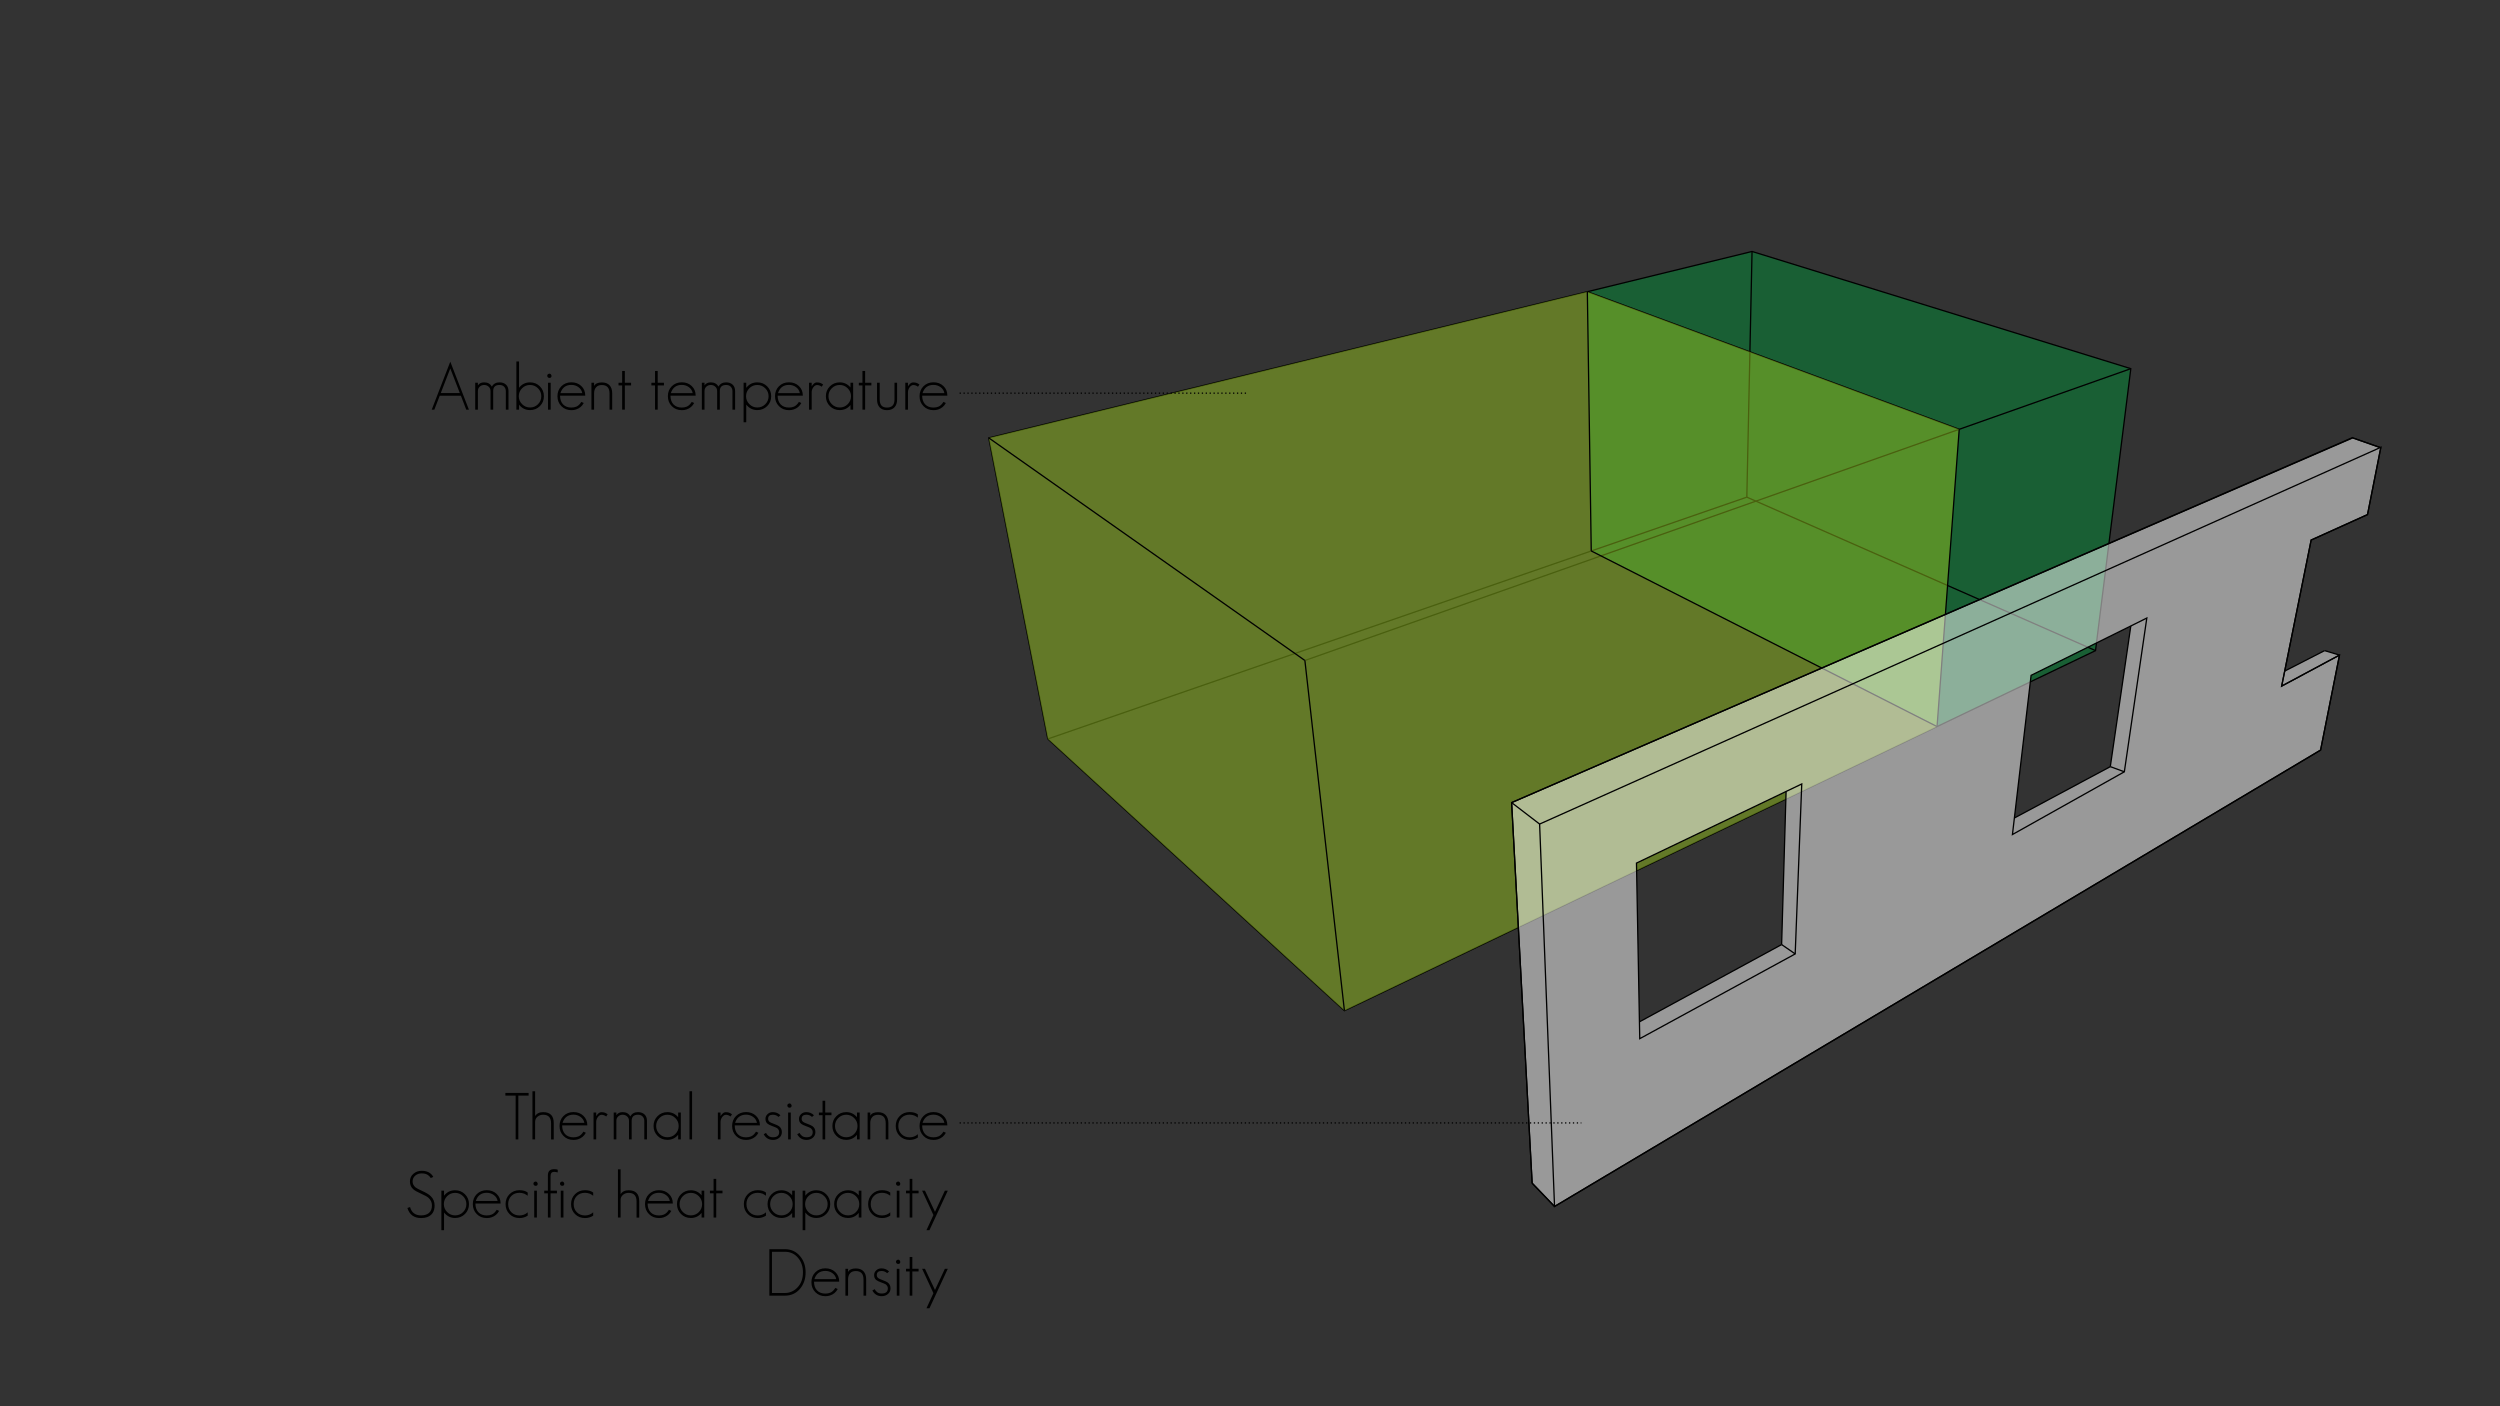 <?xml version="1.0" encoding="utf-8"?>
<!-- Generator: Adobe Illustrator 16.0.0, SVG Export Plug-In . SVG Version: 6.00 Build 0)  -->
<!DOCTYPE svg PUBLIC "-//W3C//DTD SVG 1.1//EN" "http://www.w3.org/Graphics/SVG/1.1/DTD/svg11.dtd">
<svg version="1.1" id="Layer_1" xmlns="http://www.w3.org/2000/svg" xmlns:xlink="http://www.w3.org/1999/xlink" x="0px" y="0px"
	 width="1920px" height="1080px" viewBox="0 0 1920 1080" enable-background="new 0 0 1920 1080" xml:space="preserve">
<rect x="0" y="0" width="1920" height="1080" fill="#333333" stroke="none"/>
<g>
	<polygon opacity="0.5" fill="#008D36" points="1219.075,224.022 1345.573,193.129 1636.464,283.135 1609.354,499.671 
		1487.655,558.018 1222.076,423.136 	"/>
	<polyline fill="none" stroke="#000000" stroke-miterlimit="10" points="804.719,567.502 759.354,336.299 1345.573,193.129 
		1636.464,283.135 1609.354,499.671 1032.517,776.213 804.719,567.502 	"/>
	<line fill="none" stroke="#000000" stroke-miterlimit="10" x1="1341.562" y1="381.806" x2="804.719" y2="567.502"/>
	<line fill="none" stroke="#000000" stroke-miterlimit="10" x1="1609.354" y1="499.671" x2="1341.562" y2="381.806"/>
	<line fill="none" stroke="#000000" stroke-miterlimit="10" x1="1345.573" y1="193.129" x2="1341.562" y2="381.806"/>
	<line fill="none" stroke="#000000" stroke-miterlimit="10" x1="1504.681" y1="329.697" x2="1219.075" y2="224.022"/>
	<line fill="none" stroke="#000000" stroke-miterlimit="10" x1="1002.149" y1="507.253" x2="1636.464" y2="283.135"/>
	<polyline opacity="0.5" fill="#95C11F" points="759.354,336.299 1219.075,224.022 1504.681,329.697 1487.655,558.018 
		1032.517,776.213 804.719,567.502 	"/>
	<line fill="none" stroke="#000000" stroke-miterlimit="10" x1="1002.149" y1="507.253" x2="759.354" y2="336.299"/>
	<line fill="none" stroke="#000000" stroke-miterlimit="10" x1="1222.076" y1="423.136" x2="1219.075" y2="224.022"/>
	<line fill="none" stroke="#000000" stroke-miterlimit="10" x1="1002.149" y1="507.253" x2="1032.517" y2="776.213"/>
	<line fill="none" stroke="#000000" stroke-miterlimit="10" x1="1504.681" y1="329.697" x2="1487.655" y2="558.018"/>
	<line fill="none" stroke="#000000" stroke-miterlimit="10" x1="1222.076" y1="423.136" x2="1487.655" y2="558.018"/>
</g>
<line fill="none" x1="1548.795" y1="497.381" x2="1570.498" y2="506.323"/>
<line fill="none" x1="1595.355" y1="266.179" x2="1616.85" y2="273.74"/>
<line fill="none" x1="1467.748" y1="321.574" x2="1490.256" y2="331.209"/>
<g opacity="0.5">
	<path fill="#FFFFFF" d="M1828.392,343.865l-10.133,51.333l-43.287,19.551l-20.328,100.639l30.643-15.716l11.463,3.425
		l-14.539,72.972l-588.326,350.51l-17.193-17.906l-15.762-292.27l645.973-280.105L1828.392,343.865z M1620.708,588.781
		l15.756-108.043l-76.578,37.928l-12.84,109.549L1620.708,588.781z M1371.712,607.852l-114.896,55.006l2.275,121.918l109.191-59.354
		L1371.712,607.852z"/>
</g>
<g>
	<polyline fill="none" stroke="#000000" stroke-miterlimit="10" points="1176.687,908.672 1160.929,616.402 1807.067,335.916 	"/>
	<path fill="none" stroke="#000000" stroke-miterlimit="10" d="M1760.505,567.119"/>
	<polyline fill="none" stroke="#000000" stroke-miterlimit="10" points="1818.253,395.194 1828.56,343.477 1182.421,632.879 
		1193.882,926.578 1782.21,576.061 1796.749,503.096 	"/>
	<line fill="none" stroke="#000000" stroke-miterlimit="10" x1="1160.929" y1="616.402" x2="1182.421" y2="632.879"/>
	<line fill="none" stroke="#000000" stroke-miterlimit="10" x1="1806.897" y1="336.299" x2="1828.392" y2="343.861"/>
	<line fill="none" stroke="#000000" stroke-miterlimit="10" x1="1176.687" y1="908.672" x2="1193.882" y2="926.578"/>
	<polygon fill="none" stroke="#000000" stroke-miterlimit="10" points="1256.812,662.855 1371.708,607.852 1383.743,602.086 
		1378.71,732.613 1259.328,797.699 	"/>
	<path fill="none" stroke="#000000" stroke-miterlimit="10" d="M1368.282,725.422l-109.193,59.344L1368.282,725.422z"/>
	<path fill="none" stroke="#000000" stroke-miterlimit="10" d="M1378.71,732.613"/>
	<line fill="none" stroke="#000000" stroke-miterlimit="10" x1="1368.282" y1="725.422" x2="1378.71" y2="732.613"/>
	<line fill="none" stroke="#000000" stroke-miterlimit="10" x1="1368.282" y1="725.422" x2="1371.708" y2="607.852"/>
	<polygon fill="none" stroke="#000000" stroke-miterlimit="10" points="1559.886,518.661 1648.749,474.655 1631.497,592.734 
		1545.556,640.918 	"/>
	<polyline fill="none" stroke="#000000" stroke-miterlimit="10" points="1818.253,395.194 1774.97,414.742 1752.317,526.931 
		1796.749,503.096 	"/>
	<line fill="none" stroke="#000000" stroke-miterlimit="10" x1="1547.046" y1="628.215" x2="1620.708" y2="588.781"/>
	<line fill="none" stroke="#000000" stroke-miterlimit="10" x1="1620.708" y1="588.781" x2="1631.497" y2="592.734"/>
	<line fill="none" stroke="#000000" stroke-miterlimit="10" x1="1620.708" y1="588.781" x2="1636.464" y2="480.738"/>
	<line fill="none" stroke="#000000" stroke-miterlimit="10" x1="1754.644" y1="515.387" x2="1785.286" y2="499.671"/>
	<line fill="none" stroke="#000000" stroke-miterlimit="10" x1="1785.286" y1="499.671" x2="1796.749" y2="503.096"/>
	<path fill="none" stroke="#000000" stroke-miterlimit="10" d="M1807.067,401.33"/>
	<path fill="none" stroke="#000000" stroke-miterlimit="10" d="M1785.286,499.671"/>
</g>
<polygon fill="none" stroke="#000000" stroke-miterlimit="10" points="1160.929,616.402 1176.687,908.672 1193.882,926.578 
	1782.21,576.061 1796.749,503.096 1752.317,526.931 1774.97,414.742 1818.253,395.194 1828.392,343.861 1806.897,336.299 "/>
<polyline opacity="0.5" fill="none" points="1256.815,662.857 1371.712,607.852 1368.282,725.422 1259.089,784.766 "/>
<polygon opacity="0.5" fill="none" points="1559.886,518.661 1636.464,480.738 1620.708,588.781 1547.046,628.215 "/>
<g>
	<rect x="306.893" y="277.606" fill="none" width="422.127" height="159.111"/>
	<path d="M358.074,314.606l-4.1-10.7h-16.25l-4.15,10.7h-2l14.25-36.85l14.3,36.85H358.074z M345.824,282.956l-7.3,18.9h14.6
		L345.824,282.956z"/>
	<path d="M388.474,314.606v-14.25c0-1.267-0.417-2.366-1.25-3.3c-0.833-0.933-2.033-1.4-3.6-1.4c-3.234,0-4.85,1.567-4.85,4.7v14.25
		h-2.05v-14.25c0-1.4-0.467-2.517-1.4-3.35c-0.967-0.9-2.117-1.351-3.45-1.351c-1.367,0-2.518,0.434-3.45,1.3
		c-0.934,0.834-1.4,1.968-1.4,3.4v14.25h-2.05v-20.65h2.05v2.051c1-1.566,2.616-2.351,4.85-2.351c2.666,0,4.633,1.084,5.9,3.25
		c1.2-2.166,3.15-3.25,5.85-3.25c2.066,0,3.732,0.584,5,1.75c1.266,1.2,1.9,2.851,1.9,4.95v14.25H388.474z"/>
	<path d="M414.673,311.856c-2.067,2.067-4.6,3.1-7.6,3.1c-3.434,0-6.25-1.383-8.45-4.149v3.8h-2.05v-37h2.05v20.2
		c2.167-2.767,4.983-4.15,8.45-4.15c3,0,5.517,1.018,7.55,3.05c2.066,2.067,3.1,4.601,3.1,7.601S416.706,309.823,414.673,311.856z
		 M413.173,298.206c-1.7-1.699-3.734-2.55-6.1-2.55c-2.4,0-4.434,0.834-6.1,2.5c-1.7,1.7-2.55,3.75-2.55,6.15
		c0,2.367,0.85,4.399,2.55,6.1c1.7,1.7,3.733,2.55,6.1,2.55c2.4,0,4.433-0.832,6.1-2.5c1.7-1.699,2.55-3.75,2.55-6.149
		C415.723,301.94,414.873,299.906,413.173,298.206z"/>
	<path d="M421.924,290.257c-0.367,0-0.75-0.15-1.15-0.45c-0.3-0.3-0.467-0.7-0.5-1.2c0-0.9,0.55-1.45,1.65-1.65
		c0.833,0,1.383,0.551,1.65,1.65C423.574,289.706,423.023,290.257,421.924,290.257z M420.874,314.606v-20.65h2.05v20.65H420.874z"/>
	<path d="M430.124,303.856c0,2.8,0.75,5.018,2.25,6.65c1.566,1.667,3.716,2.5,6.45,2.5c1.4,0,2.667-0.233,3.8-0.7
		c1.433-0.601,2.716-1.816,3.85-3.65l1.85,0.851c-1.3,2.467-3.3,4.133-6,5c-1.034,0.332-2.2,0.5-3.5,0.5
		c-3.1,0-5.65-1.017-7.65-3.051c-2.034-2.032-3.05-4.582-3.05-7.649c0-3.101,1-5.65,3-7.65c2.033-2.032,4.6-3.05,7.7-3.05
		c3.066,0,5.6,0.95,7.6,2.85c2.033,1.9,3.05,4.367,3.05,7.4H430.124z M444.223,297.307c-1.567-1.133-3.367-1.7-5.4-1.7
		c-4.267,0-7.067,2.1-8.4,6.3h16.75C446.84,300.007,445.856,298.474,444.223,297.307z"/>
	<path d="M468.123,314.606v-12.35c0-4.367-1.967-6.551-5.9-6.551c-1.934,0-3.4,0.567-4.4,1.7c-1.034,1.134-1.55,2.684-1.55,4.65
		v12.55h-2.05v-20.65h2.05v2.5c0.933-1.832,2.917-2.75,5.95-2.75c2.566,0,4.533,0.734,5.9,2.2c1.366,1.468,2.05,3.518,2.05,6.15
		v12.55H468.123z"/>
	<path d="M479.872,296.007v18.6h-2.05v-18.6h-2.8v-2.051h2.8v-9.05h2.05v9.05h4.8v2.051H479.872z"/>
	<path d="M505.122,296.007v18.6h-2.05v-18.6h-2.8v-2.051h2.8v-9.05h2.05v9.05h4.8v2.051H505.122z"/>
	<path d="M514.922,303.856c0,2.8,0.75,5.018,2.25,6.65c1.566,1.667,3.716,2.5,6.45,2.5c1.4,0,2.667-0.233,3.8-0.7
		c1.433-0.601,2.716-1.816,3.85-3.65l1.85,0.851c-1.3,2.467-3.3,4.133-6,5c-1.034,0.332-2.2,0.5-3.5,0.5
		c-3.1,0-5.65-1.017-7.65-3.051c-2.034-2.032-3.05-4.582-3.05-7.649c0-3.101,1-5.65,3-7.65c2.033-2.032,4.6-3.05,7.7-3.05
		c3.066,0,5.6,0.95,7.6,2.85c2.033,1.9,3.05,4.367,3.05,7.4H514.922z M529.021,297.307c-1.567-1.133-3.367-1.7-5.4-1.7
		c-4.267,0-7.067,2.1-8.4,6.3h16.75C531.638,300.007,530.654,298.474,529.021,297.307z"/>
	<path d="M562.521,314.606v-14.25c0-1.267-0.417-2.366-1.25-3.3c-0.833-0.933-2.033-1.4-3.6-1.4c-3.234,0-4.85,1.567-4.85,4.7v14.25
		h-2.05v-14.25c0-1.4-0.467-2.517-1.4-3.35c-0.967-0.9-2.117-1.351-3.45-1.351c-1.367,0-2.518,0.434-3.45,1.3
		c-0.934,0.834-1.4,1.968-1.4,3.4v14.25h-2.05v-20.65h2.05v2.051c1-1.566,2.616-2.351,4.85-2.351c2.666,0,4.633,1.084,5.9,3.25
		c1.2-2.166,3.15-3.25,5.85-3.25c2.066,0,3.732,0.584,5,1.75c1.266,1.2,1.9,2.851,1.9,4.95v14.25H562.521z"/>
	<path d="M589.221,311.856c-2.067,2.067-4.6,3.1-7.6,3.1c-3.434,0-6.267-1.399-8.5-4.199v13.55h-2.05v-30.351h2.05v3.9
		c2.133-2.8,4.966-4.2,8.5-4.2c3,0,5.517,1.018,7.55,3.05c2.066,2.067,3.1,4.601,3.1,7.601S591.253,309.823,589.221,311.856z
		 M587.721,298.206c-1.7-1.699-3.734-2.55-6.1-2.55c-2.4,0-4.434,0.834-6.1,2.5c-1.7,1.7-2.55,3.75-2.55,6.15
		c0,2.367,0.85,4.399,2.55,6.1c1.7,1.7,3.733,2.55,6.1,2.55c2.4,0,4.433-0.832,6.1-2.5c1.7-1.699,2.55-3.75,2.55-6.149
		C590.271,301.94,589.42,299.906,587.721,298.206z"/>
	<path d="M597.22,303.856c0,2.8,0.75,5.018,2.25,6.65c1.566,1.667,3.716,2.5,6.45,2.5c1.4,0,2.667-0.233,3.8-0.7
		c1.433-0.601,2.716-1.816,3.85-3.65l1.85,0.851c-1.3,2.467-3.3,4.133-6,5c-1.034,0.332-2.2,0.5-3.5,0.5
		c-3.1,0-5.65-1.017-7.65-3.051c-2.034-2.032-3.05-4.582-3.05-7.649c0-3.101,1-5.65,3-7.65c2.033-2.032,4.6-3.05,7.7-3.05
		c3.066,0,5.6,0.95,7.6,2.85c2.033,1.9,3.05,4.367,3.05,7.4H597.22z M611.32,297.307c-1.567-1.133-3.367-1.7-5.4-1.7
		c-4.267,0-7.067,2.1-8.4,6.3h16.75C613.937,300.007,612.953,298.474,611.32,297.307z"/>
	<path d="M631.069,297.007c-0.533-0.4-1.1-0.717-1.7-0.95s-1.234-0.351-1.9-0.351c-0.567,0-1.1,0.176-1.6,0.525
		s-0.934,0.783-1.3,1.3c-0.367,0.518-0.658,1.093-0.875,1.726s-0.325,1.217-0.325,1.75v13.6h-2.05v-20.65h2.05v2.801
		c0.433-0.767,1-1.467,1.7-2.101c0.7-0.633,1.467-0.95,2.3-0.95c1.033,0,1.883,0.117,2.55,0.351c0.667,0.233,1.417,0.649,2.25,1.25
		L631.069,297.007z"/>
	<path d="M653.17,314.606v-3.55c-2.167,2.6-4.917,3.899-8.25,3.899c-3,0-5.517-1.016-7.55-3.05c-2.067-2.066-3.1-4.6-3.1-7.6
		s1.017-5.517,3.05-7.55c2.066-2.066,4.6-3.101,7.6-3.101c3.3,0,6.05,1.3,8.25,3.9v-3.601h2.05v20.65H653.17z M651.02,298.206
		c-1.7-1.699-3.733-2.55-6.1-2.55c-2.4,0-4.434,0.834-6.1,2.5c-1.7,1.7-2.55,3.75-2.55,6.15c0,2.367,0.85,4.399,2.55,6.1
		c1.7,1.7,3.733,2.55,6.1,2.55c2.4,0,4.433-0.832,6.1-2.5c1.7-1.699,2.55-3.75,2.55-6.149
		C653.57,301.94,652.72,299.906,651.02,298.206z"/>
	<path d="M664.419,296.007v18.6h-2.05v-18.6h-2.8v-2.051h2.8v-9.05h2.05v9.05h4.8v2.051H664.419z"/>
	<path d="M686.97,312.807c-1.367,1.467-3.284,2.2-5.75,2.2c-2.434,0-4.317-0.717-5.65-2.15c-1.333-1.433-2-3.433-2-6v-12.9h2.05
		v12.9c0,1.967,0.433,3.483,1.3,4.55c0.9,1.067,2.333,1.601,4.3,1.601c3.833,0,5.75-2.051,5.75-6.15v-12.9h2v12.9
		C688.97,309.39,688.302,311.374,686.97,312.807z"/>
	<path d="M705.019,297.007c-0.533-0.4-1.1-0.717-1.7-0.95s-1.234-0.351-1.9-0.351c-0.567,0-1.1,0.176-1.6,0.525
		s-0.934,0.783-1.3,1.3c-0.367,0.518-0.658,1.093-0.875,1.726s-0.325,1.217-0.325,1.75v13.6h-2.05v-20.65h2.05v2.801
		c0.433-0.767,1-1.467,1.7-2.101c0.7-0.633,1.467-0.95,2.3-0.95c1.033,0,1.883,0.117,2.55,0.351c0.667,0.233,1.417,0.649,2.25,1.25
		L705.019,297.007z"/>
	<path d="M708.219,303.856c0,2.8,0.75,5.018,2.25,6.65c1.566,1.667,3.716,2.5,6.45,2.5c1.4,0,2.667-0.233,3.8-0.7
		c1.433-0.601,2.716-1.816,3.85-3.65l1.85,0.851c-1.3,2.467-3.3,4.133-6,5c-1.034,0.332-2.2,0.5-3.5,0.5
		c-3.1,0-5.65-1.017-7.65-3.051c-2.034-2.032-3.05-4.582-3.05-7.649c0-3.101,1-5.65,3-7.65c2.033-2.032,4.6-3.05,7.7-3.05
		c3.066,0,5.6,0.95,7.6,2.85c2.033,1.9,3.05,4.367,3.05,7.4H708.219z M722.319,297.307c-1.567-1.133-3.367-1.7-5.4-1.7
		c-4.267,0-7.067,2.1-8.4,6.3h16.75C724.936,300.007,723.952,298.474,722.319,297.307z"/>
</g>
<line fill="none" stroke="#000000" stroke-miterlimit="10" stroke-dasharray="1,2" x1="736.966" y1="301.95" x2="958.542" y2="301.95"/>
<g>
	<rect x="306.893" y="838.068" fill="none" width="422.127" height="159.111"/>
	<path d="M398.074,841.418v33.65h-2.05v-33.65h-7.9v-2.05h17.85v2.05H398.074z"/>
	<path d="M423.224,875.118v-12.45c0-4.366-2.034-6.55-6.1-6.55c-1.667,0-3.1,0.5-4.3,1.5c-1.234,1-1.85,2.334-1.85,4v13.45h-2.05
		v-37h2.05v19.1c1.233-2.032,3.283-3.05,6.15-3.05c5.433,0,8.15,2.784,8.15,8.351v12.649H423.224z"/>
	<path d="M431.724,864.318c0,2.8,0.75,5.018,2.25,6.65c1.566,1.667,3.716,2.5,6.45,2.5c1.4,0,2.667-0.233,3.8-0.7
		c1.433-0.601,2.716-1.816,3.85-3.65l1.85,0.851c-1.3,2.467-3.3,4.133-6,5c-1.034,0.332-2.2,0.5-3.5,0.5
		c-3.1,0-5.65-1.017-7.65-3.051c-2.034-2.032-3.05-4.582-3.05-7.649c0-3.101,1-5.65,3-7.65c2.033-2.032,4.6-3.05,7.7-3.05
		c3.066,0,5.6,0.95,7.6,2.85c2.033,1.9,3.05,4.367,3.05,7.4H431.724z M445.824,857.769c-1.567-1.133-3.367-1.7-5.4-1.7
		c-4.267,0-7.067,2.1-8.4,6.3h16.75C448.44,860.469,447.457,858.936,445.824,857.769z"/>
	<path d="M465.573,857.469c-0.533-0.4-1.1-0.717-1.7-0.95s-1.234-0.351-1.9-0.351c-0.567,0-1.1,0.176-1.6,0.525
		s-0.934,0.783-1.3,1.3c-0.367,0.518-0.658,1.093-0.875,1.726s-0.325,1.217-0.325,1.75v13.6h-2.05v-20.65h2.05v2.801
		c0.433-0.767,1-1.467,1.7-2.101c0.7-0.633,1.467-0.95,2.3-0.95c1.033,0,1.883,0.117,2.55,0.351c0.667,0.233,1.417,0.649,2.25,1.25
		L465.573,857.469z"/>
	<path d="M494.823,875.068v-14.25c0-1.267-0.417-2.366-1.25-3.3c-0.833-0.933-2.033-1.4-3.6-1.4c-3.234,0-4.85,1.567-4.85,4.7v14.25
		h-2.05v-14.25c0-1.4-0.467-2.517-1.4-3.35c-0.967-0.9-2.117-1.351-3.45-1.351c-1.367,0-2.518,0.434-3.45,1.3
		c-0.934,0.834-1.4,1.968-1.4,3.4v14.25h-2.05v-20.65h2.05v2.051c1-1.566,2.616-2.351,4.85-2.351c2.666,0,4.633,1.084,5.9,3.25
		c1.2-2.166,3.15-3.25,5.85-3.25c2.066,0,3.732,0.584,5,1.75c1.266,1.2,1.9,2.851,1.9,4.95v14.25H494.823z"/>
	<path d="M520.823,875.068v-3.55c-2.167,2.6-4.917,3.899-8.25,3.899c-3,0-5.517-1.016-7.55-3.05c-2.067-2.066-3.1-4.6-3.1-7.6
		s1.017-5.517,3.05-7.55c2.066-2.066,4.6-3.101,7.6-3.101c3.3,0,6.05,1.3,8.25,3.9v-3.601h2.05v20.65H520.823z M518.673,858.668
		c-1.7-1.699-3.733-2.55-6.1-2.55c-2.4,0-4.434,0.834-6.1,2.5c-1.7,1.7-2.55,3.75-2.55,6.15c0,2.367,0.85,4.399,2.55,6.1
		c1.7,1.7,3.733,2.55,6.1,2.55c2.4,0,4.433-0.832,6.1-2.5c1.7-1.699,2.55-3.75,2.55-6.149
		C521.223,862.402,520.373,860.368,518.673,858.668z"/>
	<path d="M529.522,875.068v-37h2v37H529.522z"/>
	<path d="M561.071,857.469c-0.533-0.4-1.1-0.717-1.7-0.95s-1.234-0.351-1.9-0.351c-0.567,0-1.1,0.176-1.6,0.525
		s-0.934,0.783-1.3,1.3c-0.367,0.518-0.658,1.093-0.875,1.726s-0.325,1.217-0.325,1.75v13.6h-2.05v-20.65h2.05v2.801
		c0.433-0.767,1-1.467,1.7-2.101c0.7-0.633,1.467-0.95,2.3-0.95c1.033,0,1.883,0.117,2.55,0.351c0.667,0.233,1.417,0.649,2.25,1.25
		L561.071,857.469z"/>
	<path d="M564.271,864.318c0,2.8,0.75,5.018,2.25,6.65c1.566,1.667,3.716,2.5,6.45,2.5c1.4,0,2.667-0.233,3.8-0.7
		c1.433-0.601,2.716-1.816,3.85-3.65l1.85,0.851c-1.3,2.467-3.3,4.133-6,5c-1.034,0.332-2.2,0.5-3.5,0.5
		c-3.1,0-5.65-1.017-7.65-3.051c-2.034-2.032-3.05-4.582-3.05-7.649c0-3.101,1-5.65,3-7.65c2.033-2.032,4.6-3.05,7.7-3.05
		c3.066,0,5.6,0.95,7.6,2.85c2.033,1.9,3.05,4.367,3.05,7.4H564.271z M578.371,857.769c-1.567-1.133-3.367-1.7-5.4-1.7
		c-4.267,0-7.067,2.1-8.4,6.3h16.75C580.988,860.469,580.004,858.936,578.371,857.769z"/>
	<path d="M598.521,873.769c-1.334,1.134-2.934,1.7-4.8,1.7c-3.2,0-5.6-1.45-7.2-4.351l1.75-1.05c0.566,1.033,1.25,1.834,2.05,2.4
		c0.833,0.633,1.966,0.949,3.4,0.949c3.133,0,4.7-1.332,4.7-4c0-1.166-0.55-2.183-1.65-3.05c-0.334-0.2-0.809-0.425-1.425-0.675
		c-0.617-0.25-1.375-0.541-2.275-0.875c-1.667-0.6-2.867-1.2-3.6-1.8c-1.067-0.866-1.6-2.116-1.6-3.75c0-1.4,0.533-2.601,1.6-3.601
		c1.033-1.032,2.383-1.55,4.05-1.55c2.3,0,4.25,0.8,5.85,2.4l-1.5,1.3c-1.133-1.133-2.583-1.7-4.35-1.7c-2.4,0-3.6,1.05-3.6,3.15
		c0,0.934,0.366,1.7,1.1,2.3c0.6,0.467,1.55,0.917,2.85,1.35c1.133,0.4,2.066,0.775,2.8,1.125c0.733,0.351,1.283,0.659,1.65,0.926
		c1.433,1.1,2.15,2.583,2.15,4.449C600.471,871.219,599.821,872.668,598.521,873.769z"/>
	<path d="M606.321,850.719c-0.367,0-0.75-0.15-1.15-0.45c-0.3-0.3-0.467-0.7-0.5-1.2c0-0.9,0.55-1.45,1.65-1.65
		c0.833,0,1.383,0.551,1.65,1.65C607.971,850.168,607.42,850.719,606.321,850.719z M605.271,875.068v-20.65h2.05v20.65H605.271z"/>
	<path d="M624.271,873.769c-1.334,1.134-2.934,1.7-4.8,1.7c-3.2,0-5.6-1.45-7.2-4.351l1.75-1.05c0.566,1.033,1.25,1.834,2.05,2.4
		c0.833,0.633,1.966,0.949,3.4,0.949c3.133,0,4.7-1.332,4.7-4c0-1.166-0.55-2.183-1.65-3.05c-0.334-0.2-0.809-0.425-1.425-0.675
		c-0.617-0.25-1.375-0.541-2.275-0.875c-1.667-0.6-2.867-1.2-3.6-1.8c-1.067-0.866-1.6-2.116-1.6-3.75c0-1.4,0.533-2.601,1.6-3.601
		c1.033-1.032,2.383-1.55,4.05-1.55c2.3,0,4.25,0.8,5.85,2.4l-1.5,1.3c-1.133-1.133-2.583-1.7-4.35-1.7c-2.4,0-3.6,1.05-3.6,3.15
		c0,0.934,0.366,1.7,1.1,2.3c0.6,0.467,1.55,0.917,2.85,1.35c1.133,0.4,2.066,0.775,2.8,1.125c0.733,0.351,1.283,0.659,1.65,0.926
		c1.433,1.1,2.15,2.583,2.15,4.449C626.22,871.219,625.57,872.668,624.271,873.769z"/>
	<path d="M633.77,856.469v18.6h-2.05v-18.6h-2.8v-2.051h2.8v-9.05h2.05v9.05h4.8v2.051H633.77z"/>
	<path d="M658.17,875.068v-3.55c-2.167,2.6-4.917,3.899-8.25,3.899c-3,0-5.517-1.016-7.55-3.05c-2.067-2.066-3.1-4.6-3.1-7.6
		s1.017-5.517,3.05-7.55c2.066-2.066,4.6-3.101,7.6-3.101c3.3,0,6.05,1.3,8.25,3.9v-3.601h2.05v20.65H658.17z M656.021,858.668
		c-1.7-1.699-3.733-2.55-6.1-2.55c-2.4,0-4.434,0.834-6.1,2.5c-1.7,1.7-2.55,3.75-2.55,6.15c0,2.367,0.85,4.399,2.55,6.1
		c1.7,1.7,3.733,2.55,6.1,2.55c2.4,0,4.433-0.832,6.1-2.5c1.7-1.699,2.55-3.75,2.55-6.149
		C658.57,862.402,657.721,860.368,656.021,858.668z"/>
	<path d="M680.22,875.068v-12.35c0-4.367-1.967-6.551-5.9-6.551c-1.934,0-3.4,0.567-4.4,1.7c-1.034,1.134-1.55,2.684-1.55,4.65
		v12.55h-2.05v-20.65h2.05v2.5c0.933-1.832,2.917-2.75,5.95-2.75c2.566,0,4.533,0.734,5.9,2.2c1.366,1.468,2.05,3.518,2.05,6.15
		v12.55H680.22z"/>
	<path d="M698.619,875.469c-3.067,0-5.617-1.017-7.65-3.051c-2.034-2.032-3.05-4.582-3.05-7.649c0-3.066,1.016-5.616,3.05-7.65
		c2.033-2.032,4.583-3.05,7.65-3.05c2.633,0,4.733,0.6,6.3,1.8v2.45l-1.3-0.85l-1.4-0.75c-1.267-0.434-2.467-0.65-3.6-0.65
		c-2.567,0-4.65,0.8-6.25,2.4c-1.633,1.633-2.45,3.733-2.45,6.3c0,2.533,0.816,4.617,2.45,6.25c1.633,1.634,3.717,2.45,6.25,2.45
		c2.4,0,4.5-0.801,6.3-2.4v2.55C703.052,874.852,700.952,875.469,698.619,875.469z"/>
	<path d="M708.219,864.318c0,2.8,0.75,5.018,2.25,6.65c1.566,1.667,3.716,2.5,6.45,2.5c1.4,0,2.667-0.233,3.8-0.7
		c1.433-0.601,2.716-1.816,3.85-3.65l1.85,0.851c-1.3,2.467-3.3,4.133-6,5c-1.034,0.332-2.2,0.5-3.5,0.5
		c-3.1,0-5.65-1.017-7.65-3.051c-2.034-2.032-3.05-4.582-3.05-7.649c0-3.101,1-5.65,3-7.65c2.033-2.032,4.6-3.05,7.7-3.05
		c3.066,0,5.6,0.95,7.6,2.85c2.033,1.9,3.05,4.367,3.05,7.4H708.219z M722.319,857.769c-1.567-1.133-3.367-1.7-5.4-1.7
		c-4.267,0-7.067,2.1-8.4,6.3h16.75C724.936,860.469,723.952,858.936,722.319,857.769z"/>
	<path d="M328.026,934.769c-1.3,0.466-2.833,0.7-4.6,0.7c-5.467,0-8.983-2.583-10.55-7.75l2.05-0.7c1.167,4.267,4,6.399,8.5,6.399
		c2.566,0,4.583-0.633,6.05-1.899c1.5-1.3,2.25-3.2,2.25-5.7c0-2.366-0.884-4.333-2.65-5.9c-0.467-0.433-1.184-0.916-2.15-1.449
		s-2.2-1.133-3.7-1.801c-2.833-1.266-4.767-2.366-5.8-3.3c-1.733-1.5-2.6-3.482-2.6-5.95c0-2.466,0.883-4.449,2.65-5.949
		c1.733-1.533,3.866-2.301,6.4-2.301c4.2,0,7.167,1.567,8.9,4.7l-1.95,0.851c-0.667-1.101-1.467-1.917-2.4-2.45
		c-1.167-0.733-2.684-1.101-4.55-1.101c-1.967,0-3.6,0.551-4.9,1.65c-1.4,1.167-2.1,2.7-2.1,4.6c0,1.7,0.733,3.184,2.2,4.45
		c0.833,0.667,2.5,1.567,5,2.7c1.566,0.7,2.916,1.393,4.05,2.075c1.133,0.684,2.05,1.375,2.75,2.075c1.933,1.899,2.9,4.267,2.9,7.1
		C333.776,930.352,331.859,933.336,328.026,934.769z"/>
	<path d="M357.126,932.318c-2.067,2.067-4.6,3.1-7.6,3.1c-3.434,0-6.267-1.399-8.5-4.199v13.55h-2.05v-30.351h2.05v3.9
		c2.133-2.8,4.966-4.2,8.5-4.2c3,0,5.517,1.018,7.55,3.05c2.066,2.067,3.1,4.601,3.1,7.601S359.159,930.285,357.126,932.318z
		 M355.626,918.668c-1.7-1.699-3.734-2.55-6.1-2.55c-2.4,0-4.434,0.834-6.1,2.5c-1.7,1.7-2.55,3.75-2.55,6.15
		c0,2.367,0.85,4.399,2.55,6.1c1.7,1.7,3.733,2.55,6.1,2.55c2.4,0,4.433-0.832,6.1-2.5c1.7-1.699,2.55-3.75,2.55-6.149
		C358.176,922.402,357.326,920.368,355.626,918.668z"/>
	<path d="M365.125,924.318c0,2.8,0.75,5.018,2.25,6.65c1.566,1.667,3.716,2.5,6.45,2.5c1.4,0,2.667-0.233,3.8-0.7
		c1.433-0.601,2.716-1.816,3.85-3.65l1.85,0.851c-1.3,2.467-3.3,4.133-6,5c-1.034,0.332-2.2,0.5-3.5,0.5
		c-3.1,0-5.65-1.017-7.65-3.051c-2.034-2.032-3.05-4.582-3.05-7.649c0-3.101,1-5.65,3-7.65c2.033-2.032,4.6-3.05,7.7-3.05
		c3.066,0,5.6,0.95,7.6,2.85c2.033,1.9,3.05,4.367,3.05,7.4H365.125z M379.225,917.769c-1.567-1.133-3.367-1.7-5.4-1.7
		c-4.267,0-7.067,2.1-8.4,6.3h16.75C381.842,920.469,380.858,918.936,379.225,917.769z"/>
	<path d="M398.975,935.469c-3.067,0-5.617-1.017-7.65-3.051c-2.034-2.032-3.05-4.582-3.05-7.649c0-3.066,1.016-5.616,3.05-7.65
		c2.033-2.032,4.583-3.05,7.65-3.05c2.633,0,4.733,0.6,6.3,1.8v2.45l-1.3-0.85l-1.4-0.75c-1.267-0.434-2.467-0.65-3.6-0.65
		c-2.567,0-4.65,0.8-6.25,2.4c-1.633,1.633-2.45,3.733-2.45,6.3c0,2.533,0.816,4.617,2.45,6.25c1.633,1.634,3.717,2.45,6.25,2.45
		c2.4,0,4.5-0.801,6.3-2.4v2.55C403.408,934.852,401.308,935.469,398.975,935.469z"/>
	<path d="M411.325,910.719c-0.367,0-0.75-0.15-1.15-0.45c-0.3-0.3-0.467-0.7-0.5-1.2c0-0.9,0.55-1.45,1.65-1.65
		c0.833,0,1.383,0.551,1.65,1.65C412.975,910.168,412.425,910.719,411.325,910.719z M410.275,935.068v-20.65h2.05v20.65H410.275z"/>
	<path d="M426.975,900.118l-1.35-0.149c-1.867,0-2.8,1.1-2.8,3.3v11.149h4.9v2.051h-4.9v18.6h-2.05v-18.6h-2.8v-2.051h2.8v-11.75
		c0-3.166,1.6-4.75,4.8-4.75c0.733,0,1.2,0.034,1.4,0.101c0.4,0,0.85,0.117,1.35,0.35v2.05L426.975,900.118z"/>
	<path d="M431.725,910.719c-0.367,0-0.75-0.15-1.15-0.45c-0.3-0.3-0.467-0.7-0.5-1.2c0-0.9,0.55-1.45,1.65-1.65
		c0.833,0,1.383,0.551,1.65,1.65C433.375,910.168,432.824,910.719,431.725,910.719z M430.674,935.068v-20.65h2.05v20.65H430.674z"/>
	<path d="M449.274,935.469c-3.067,0-5.617-1.017-7.65-3.051c-2.034-2.032-3.05-4.582-3.05-7.649c0-3.066,1.016-5.616,3.05-7.65
		c2.033-2.032,4.583-3.05,7.65-3.05c2.633,0,4.733,0.6,6.3,1.8v2.45l-1.3-0.85l-1.4-0.75c-1.267-0.434-2.467-0.65-3.6-0.65
		c-2.567,0-4.65,0.8-6.25,2.4c-1.633,1.633-2.45,3.733-2.45,6.3c0,2.533,0.816,4.617,2.45,6.25c1.633,1.634,3.717,2.45,6.25,2.45
		c2.4,0,4.5-0.801,6.3-2.4v2.55C453.707,934.852,451.607,935.469,449.274,935.469z"/>
	<path d="M488.873,935.118v-12.45c0-4.366-2.034-6.55-6.1-6.55c-1.667,0-3.1,0.5-4.3,1.5c-1.234,1-1.85,2.334-1.85,4v13.45h-2.05
		v-37h2.05v19.1c1.233-2.032,3.283-3.05,6.15-3.05c5.433,0,8.15,2.784,8.15,8.351v12.649H488.873z"/>
	<path d="M497.373,924.318c0,2.8,0.75,5.018,2.25,6.65c1.566,1.667,3.716,2.5,6.45,2.5c1.4,0,2.667-0.233,3.8-0.7
		c1.433-0.601,2.716-1.816,3.85-3.65l1.85,0.851c-1.3,2.467-3.3,4.133-6,5c-1.034,0.332-2.2,0.5-3.5,0.5
		c-3.1,0-5.65-1.017-7.65-3.051c-2.034-2.032-3.05-4.582-3.05-7.649c0-3.101,1-5.65,3-7.65c2.033-2.032,4.6-3.05,7.7-3.05
		c3.066,0,5.6,0.95,7.6,2.85c2.033,1.9,3.05,4.367,3.05,7.4H497.373z M511.473,917.769c-1.567-1.133-3.367-1.7-5.4-1.7
		c-4.267,0-7.067,2.1-8.4,6.3h16.75C514.089,920.469,513.105,918.936,511.473,917.769z"/>
	<path d="M538.822,935.068v-3.55c-2.167,2.6-4.917,3.899-8.25,3.899c-3,0-5.517-1.016-7.55-3.05c-2.067-2.066-3.1-4.6-3.1-7.6
		s1.017-5.517,3.05-7.55c2.066-2.066,4.6-3.101,7.6-3.101c3.3,0,6.05,1.3,8.25,3.9v-3.601h2.05v20.65H538.822z M536.672,918.668
		c-1.7-1.699-3.733-2.55-6.1-2.55c-2.4,0-4.434,0.834-6.1,2.5c-1.7,1.7-2.55,3.75-2.55,6.15c0,2.367,0.85,4.399,2.55,6.1
		c1.7,1.7,3.733,2.55,6.1,2.55c2.4,0,4.433-0.832,6.1-2.5c1.7-1.699,2.55-3.75,2.55-6.149
		C539.222,922.402,538.373,920.368,536.672,918.668z"/>
	<path d="M550.072,916.469v18.6h-2.05v-18.6h-2.8v-2.051h2.8v-9.05h2.05v9.05h4.8v2.051H550.072z"/>
	<path d="M581.971,935.469c-3.067,0-5.617-1.017-7.65-3.051c-2.034-2.032-3.05-4.582-3.05-7.649c0-3.066,1.016-5.616,3.05-7.65
		c2.033-2.032,4.583-3.05,7.65-3.05c2.633,0,4.733,0.6,6.3,1.8v2.45l-1.3-0.85l-1.4-0.75c-1.267-0.434-2.467-0.65-3.6-0.65
		c-2.567,0-4.65,0.8-6.25,2.4c-1.633,1.633-2.45,3.733-2.45,6.3c0,2.533,0.816,4.617,2.45,6.25c1.633,1.634,3.717,2.45,6.25,2.45
		c2.4,0,4.5-0.801,6.3-2.4v2.55C586.404,934.852,584.304,935.469,581.971,935.469z"/>
	<path d="M608.371,935.068v-3.55c-2.167,2.6-4.917,3.899-8.25,3.899c-3,0-5.517-1.016-7.55-3.05c-2.067-2.066-3.1-4.6-3.1-7.6
		s1.017-5.517,3.05-7.55c2.066-2.066,4.6-3.101,7.6-3.101c3.3,0,6.05,1.3,8.25,3.9v-3.601h2.05v20.65H608.371z M606.221,918.668
		c-1.7-1.699-3.733-2.55-6.1-2.55c-2.4,0-4.434,0.834-6.1,2.5c-1.7,1.7-2.55,3.75-2.55,6.15c0,2.367,0.85,4.399,2.55,6.1
		c1.7,1.7,3.733,2.55,6.1,2.55c2.4,0,4.433-0.832,6.1-2.5c1.7-1.699,2.55-3.75,2.55-6.149
		C608.771,922.402,607.921,920.368,606.221,918.668z"/>
	<path d="M634.571,932.318c-2.067,2.067-4.6,3.1-7.6,3.1c-3.434,0-6.267-1.399-8.5-4.199v13.55h-2.05v-30.351h2.05v3.9
		c2.133-2.8,4.966-4.2,8.5-4.2c3,0,5.517,1.018,7.55,3.05c2.066,2.067,3.1,4.601,3.1,7.601S636.604,930.285,634.571,932.318z
		 M633.071,918.668c-1.7-1.699-3.734-2.55-6.1-2.55c-2.4,0-4.434,0.834-6.1,2.5c-1.7,1.7-2.55,3.75-2.55,6.15
		c0,2.367,0.85,4.399,2.55,6.1c1.7,1.7,3.733,2.55,6.1,2.55c2.4,0,4.433-0.832,6.1-2.5c1.7-1.699,2.55-3.75,2.55-6.149
		C635.621,922.402,634.771,920.368,633.071,918.668z"/>
	<path d="M659.52,935.068v-3.55c-2.167,2.6-4.917,3.899-8.25,3.899c-3,0-5.517-1.016-7.55-3.05c-2.067-2.066-3.1-4.6-3.1-7.6
		s1.017-5.517,3.05-7.55c2.066-2.066,4.6-3.101,7.6-3.101c3.3,0,6.05,1.3,8.25,3.9v-3.601h2.05v20.65H659.52z M657.37,918.668
		c-1.7-1.699-3.733-2.55-6.1-2.55c-2.4,0-4.434,0.834-6.1,2.5c-1.7,1.7-2.55,3.75-2.55,6.15c0,2.367,0.85,4.399,2.55,6.1
		c1.7,1.7,3.733,2.55,6.1,2.55c2.4,0,4.433-0.832,6.1-2.5c1.7-1.699,2.55-3.75,2.55-6.149
		C659.92,922.402,659.07,920.368,657.37,918.668z"/>
	<path d="M677.419,935.469c-3.067,0-5.617-1.017-7.65-3.051c-2.034-2.032-3.05-4.582-3.05-7.649c0-3.066,1.016-5.616,3.05-7.65
		c2.033-2.032,4.583-3.05,7.65-3.05c2.633,0,4.733,0.6,6.3,1.8v2.45l-1.3-0.85l-1.4-0.75c-1.267-0.434-2.467-0.65-3.6-0.65
		c-2.567,0-4.65,0.8-6.25,2.4c-1.633,1.633-2.45,3.733-2.45,6.3c0,2.533,0.816,4.617,2.45,6.25c1.633,1.634,3.717,2.45,6.25,2.45
		c2.4,0,4.5-0.801,6.3-2.4v2.55C681.853,934.852,679.752,935.469,677.419,935.469z"/>
	<path d="M689.77,910.719c-0.367,0-0.75-0.15-1.15-0.45c-0.3-0.3-0.467-0.7-0.5-1.2c0-0.9,0.55-1.45,1.65-1.65
		c0.833,0,1.383,0.551,1.65,1.65C691.42,910.168,690.87,910.719,689.77,910.719z M688.72,935.068v-20.65h2.05v20.65H688.72z"/>
	<path d="M700.669,916.469v18.6h-2.05v-18.6h-2.8v-2.051h2.8v-9.05h2.05v9.05h4.8v2.051H700.669z"/>
	<path d="M713.819,944.769h-2.3l5.35-11.601l-8.7-18.75h2.2l7.7,16.301l7.6-16.301h2.25L713.819,944.769z"/>
	<path d="M614.521,989.668c-3,3.601-6.917,5.4-11.75,5.4h-11.9v-35.7h11.9c4.8,0,8.7,1.8,11.7,5.4c2.833,3.367,4.25,7.5,4.25,12.399
		C618.721,982.102,617.321,986.269,614.521,989.668z M613.021,966.168c-2.6-3.199-6.018-4.8-10.25-4.8h-9.9v31.65h9.9
		c3.666,0,6.85-1.366,9.55-4.101c2.9-2.933,4.35-6.85,4.35-11.75C616.671,972.802,615.454,969.136,613.021,966.168z"/>
	<path d="M625.171,984.318c0,2.8,0.75,5.018,2.25,6.65c1.566,1.667,3.716,2.5,6.45,2.5c1.4,0,2.667-0.233,3.8-0.7
		c1.433-0.601,2.716-1.816,3.85-3.65l1.85,0.851c-1.3,2.467-3.3,4.133-6,5c-1.034,0.332-2.2,0.5-3.5,0.5
		c-3.1,0-5.65-1.017-7.65-3.051c-2.034-2.032-3.05-4.582-3.05-7.649c0-3.101,1-5.65,3-7.65c2.033-2.032,4.6-3.05,7.7-3.05
		c3.066,0,5.6,0.95,7.6,2.85c2.033,1.9,3.05,4.367,3.05,7.4H625.171z M639.271,977.769c-1.567-1.133-3.367-1.7-5.4-1.7
		c-4.267,0-7.067,2.1-8.4,6.3h16.75C641.887,980.469,640.903,978.936,639.271,977.769z"/>
	<path d="M663.17,995.068v-12.35c0-4.367-1.967-6.551-5.9-6.551c-1.934,0-3.4,0.567-4.4,1.7c-1.034,1.134-1.55,2.684-1.55,4.65
		v12.55h-2.05v-20.65h2.05v2.5c0.933-1.832,2.917-2.75,5.95-2.75c2.566,0,4.533,0.734,5.9,2.2c1.366,1.468,2.05,3.518,2.05,6.15
		v12.55H663.17z"/>
	<path d="M681.97,993.769c-1.334,1.134-2.934,1.7-4.8,1.7c-3.2,0-5.6-1.45-7.2-4.351l1.75-1.05c0.566,1.033,1.25,1.834,2.05,2.4
		c0.833,0.633,1.966,0.949,3.4,0.949c3.133,0,4.7-1.332,4.7-4c0-1.166-0.55-2.183-1.65-3.05c-0.334-0.2-0.809-0.425-1.425-0.675
		c-0.617-0.25-1.375-0.541-2.275-0.875c-1.667-0.6-2.867-1.2-3.6-1.8c-1.067-0.866-1.6-2.116-1.6-3.75c0-1.4,0.533-2.601,1.6-3.601
		c1.033-1.032,2.383-1.55,4.05-1.55c2.3,0,4.25,0.8,5.85,2.4l-1.5,1.3c-1.133-1.133-2.583-1.7-4.35-1.7c-2.4,0-3.6,1.05-3.6,3.15
		c0,0.934,0.366,1.7,1.1,2.3c0.6,0.467,1.55,0.917,2.85,1.35c1.133,0.4,2.066,0.775,2.8,1.125c0.733,0.351,1.283,0.659,1.65,0.926
		c1.433,1.1,2.15,2.583,2.15,4.449C683.919,991.219,683.27,992.668,681.97,993.769z"/>
	<path d="M689.77,970.719c-0.367,0-0.75-0.15-1.15-0.45c-0.3-0.3-0.467-0.7-0.5-1.2c0-0.9,0.55-1.45,1.65-1.65
		c0.833,0,1.383,0.551,1.65,1.65C691.419,970.168,690.869,970.719,689.77,970.719z M688.719,995.068v-20.65h2.05v20.65H688.719z"/>
	<path d="M700.669,976.469v18.6h-2.05v-18.6h-2.8v-2.051h2.8v-9.05h2.05v9.05h4.8v2.051H700.669z"/>
	<path d="M713.819,1004.769h-2.3l5.35-11.601l-8.7-18.75h2.2l7.7,16.301l7.6-16.301h2.25L713.819,1004.769z"/>
</g>
<line fill="none" stroke="#000000" stroke-miterlimit="10" stroke-dasharray="1,2" x1="736.966" y1="862.412" x2="1214.501" y2="862.412"/>
</svg>
